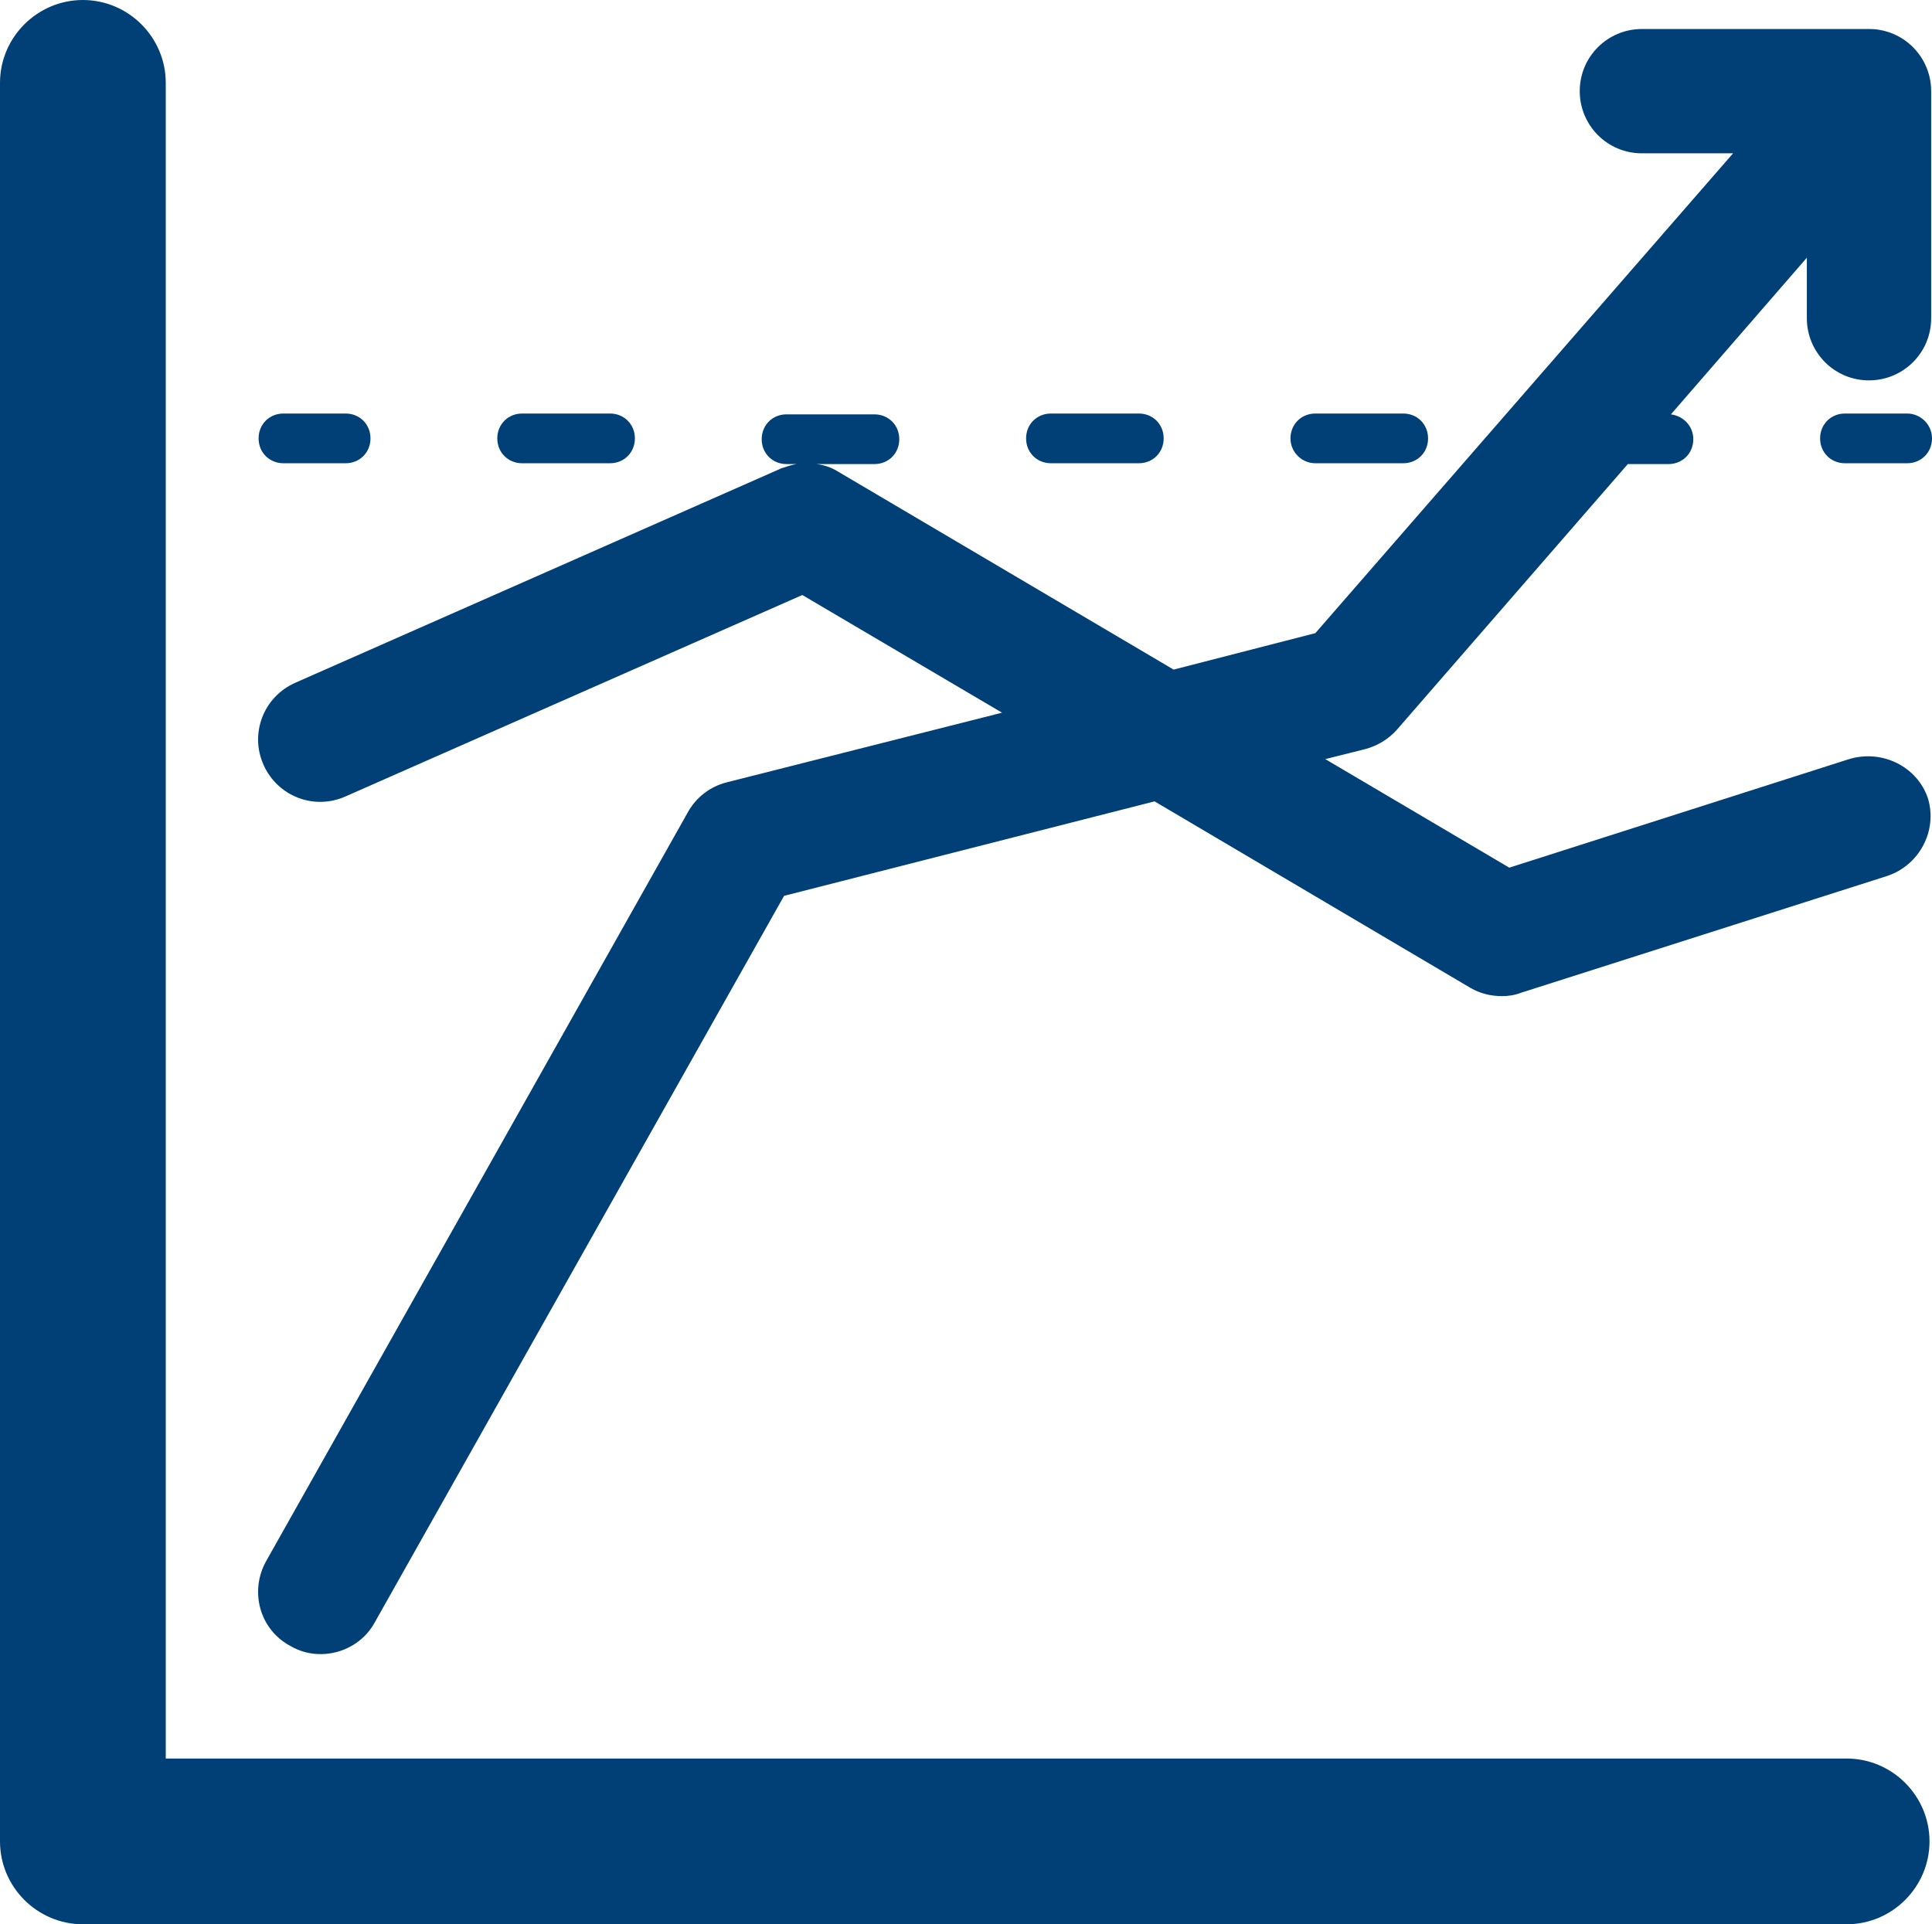 <?xml version="1.0" encoding="utf-8"?>
<!-- Generator: Adobe Illustrator 23.0.3, SVG Export Plug-In . SVG Version: 6.00 Build 0)  -->
<svg version="1.1" id="Ebene_1" xmlns="http://www.w3.org/2000/svg" xmlns:xlink="http://www.w3.org/1999/xlink" x="0px" y="0px"
	 viewBox="0 0 233.1 232.2" style="enable-background:new 0 0 233.1 232.2;" xml:space="preserve">
<style type="text/css">
	.st0{fill:#004077;}
</style>
<g>
	<path class="st0" d="M222.8,212.2H20V10c0-5.5-4.5-10-10-10S0,4.5,0,10v212.2c0,5.5,4.5,10,10,10h212.8c5.5,0,10-4.5,10-10
		S228.3,212.2,222.8,212.2z"/>
	<path class="st0" d="M223.1,91.6l-41,13.1l-22.2-13.1l4.8-1.2c1.5-0.4,2.8-1.2,3.8-2.3L196.4,56h4.9c1.7,0,3-1.3,3-3
		c0-1.6-1.2-2.8-2.7-3L218,31.1v7.3c0,4.1,3.3,7.5,7.5,7.5l0,0c4.1,0,7.5-3.3,7.5-7.5V11c0-4.1-3.3-7.5-7.5-7.5h-27.4l0,0
		c-4.1,0-7.5,3.3-7.5,7.5c0,4.1,3.3,7.5,7.5,7.5h11l-50.4,57.9l-17.1,4.4l-40.5-23.9c-0.8-0.5-1.7-0.8-2.6-0.9h7c1.7,0,3-1.3,3-3
		s-1.3-3-3-3H94.9c-1.7,0-3,1.3-3,3s1.3,3,3,3h1.2c-0.6,0.1-1.2,0.3-1.8,0.5L35.6,82.4c-3.8,1.7-5.5,6.1-3.8,9.9s6.1,5.5,9.9,3.8
		l55.1-24.3L120.9,86l-33.2,8.4c-2,0.5-3.7,1.8-4.7,3.6l-50.9,90.4c-2,3.6-0.8,8.2,2.9,10.2c1.2,0.7,2.4,1,3.7,1
		c2.6,0,5.2-1.4,6.5-3.8l49.4-87.7l44.7-11.4l38.1,22.5c1.2,0.7,2.5,1,3.8,1c0.8,0,1.5-0.1,2.3-0.4l44.2-14.1
		c3.9-1.3,6.1-5.5,4.9-9.4C231.3,92.5,227.1,90.4,223.1,91.6z"/>
	<path class="st0" d="M34.2,55.9h7.5c1.7,0,3-1.3,3-3s-1.3-3-3-3h-7.5c-1.7,0-3,1.3-3,3S32.5,55.9,34.2,55.9z"/>
	<path class="st0" d="M63,55.9h10.6c1.7,0,3-1.3,3-3s-1.3-3-3-3H63c-1.7,0-3,1.3-3,3S61.3,55.9,63,55.9z"/>
	<path class="st0" d="M158.7,55.9h10.6c1.7,0,3-1.3,3-3s-1.3-3-3-3h-10.6c-1.7,0-3,1.3-3,3S157.1,55.9,158.7,55.9z"/>
	<path class="st0" d="M126.8,55.9h10.6c1.7,0,3-1.3,3-3s-1.3-3-3-3h-10.6c-1.7,0-3,1.3-3,3S125.1,55.9,126.8,55.9z"/>
	<path class="st0" d="M230.1,49.9h-7.5c-1.7,0-3,1.3-3,3s1.3,3,3,3h7.5c1.7,0,3-1.3,3-3S231.7,49.9,230.1,49.9z"/>
</g>
</svg>
